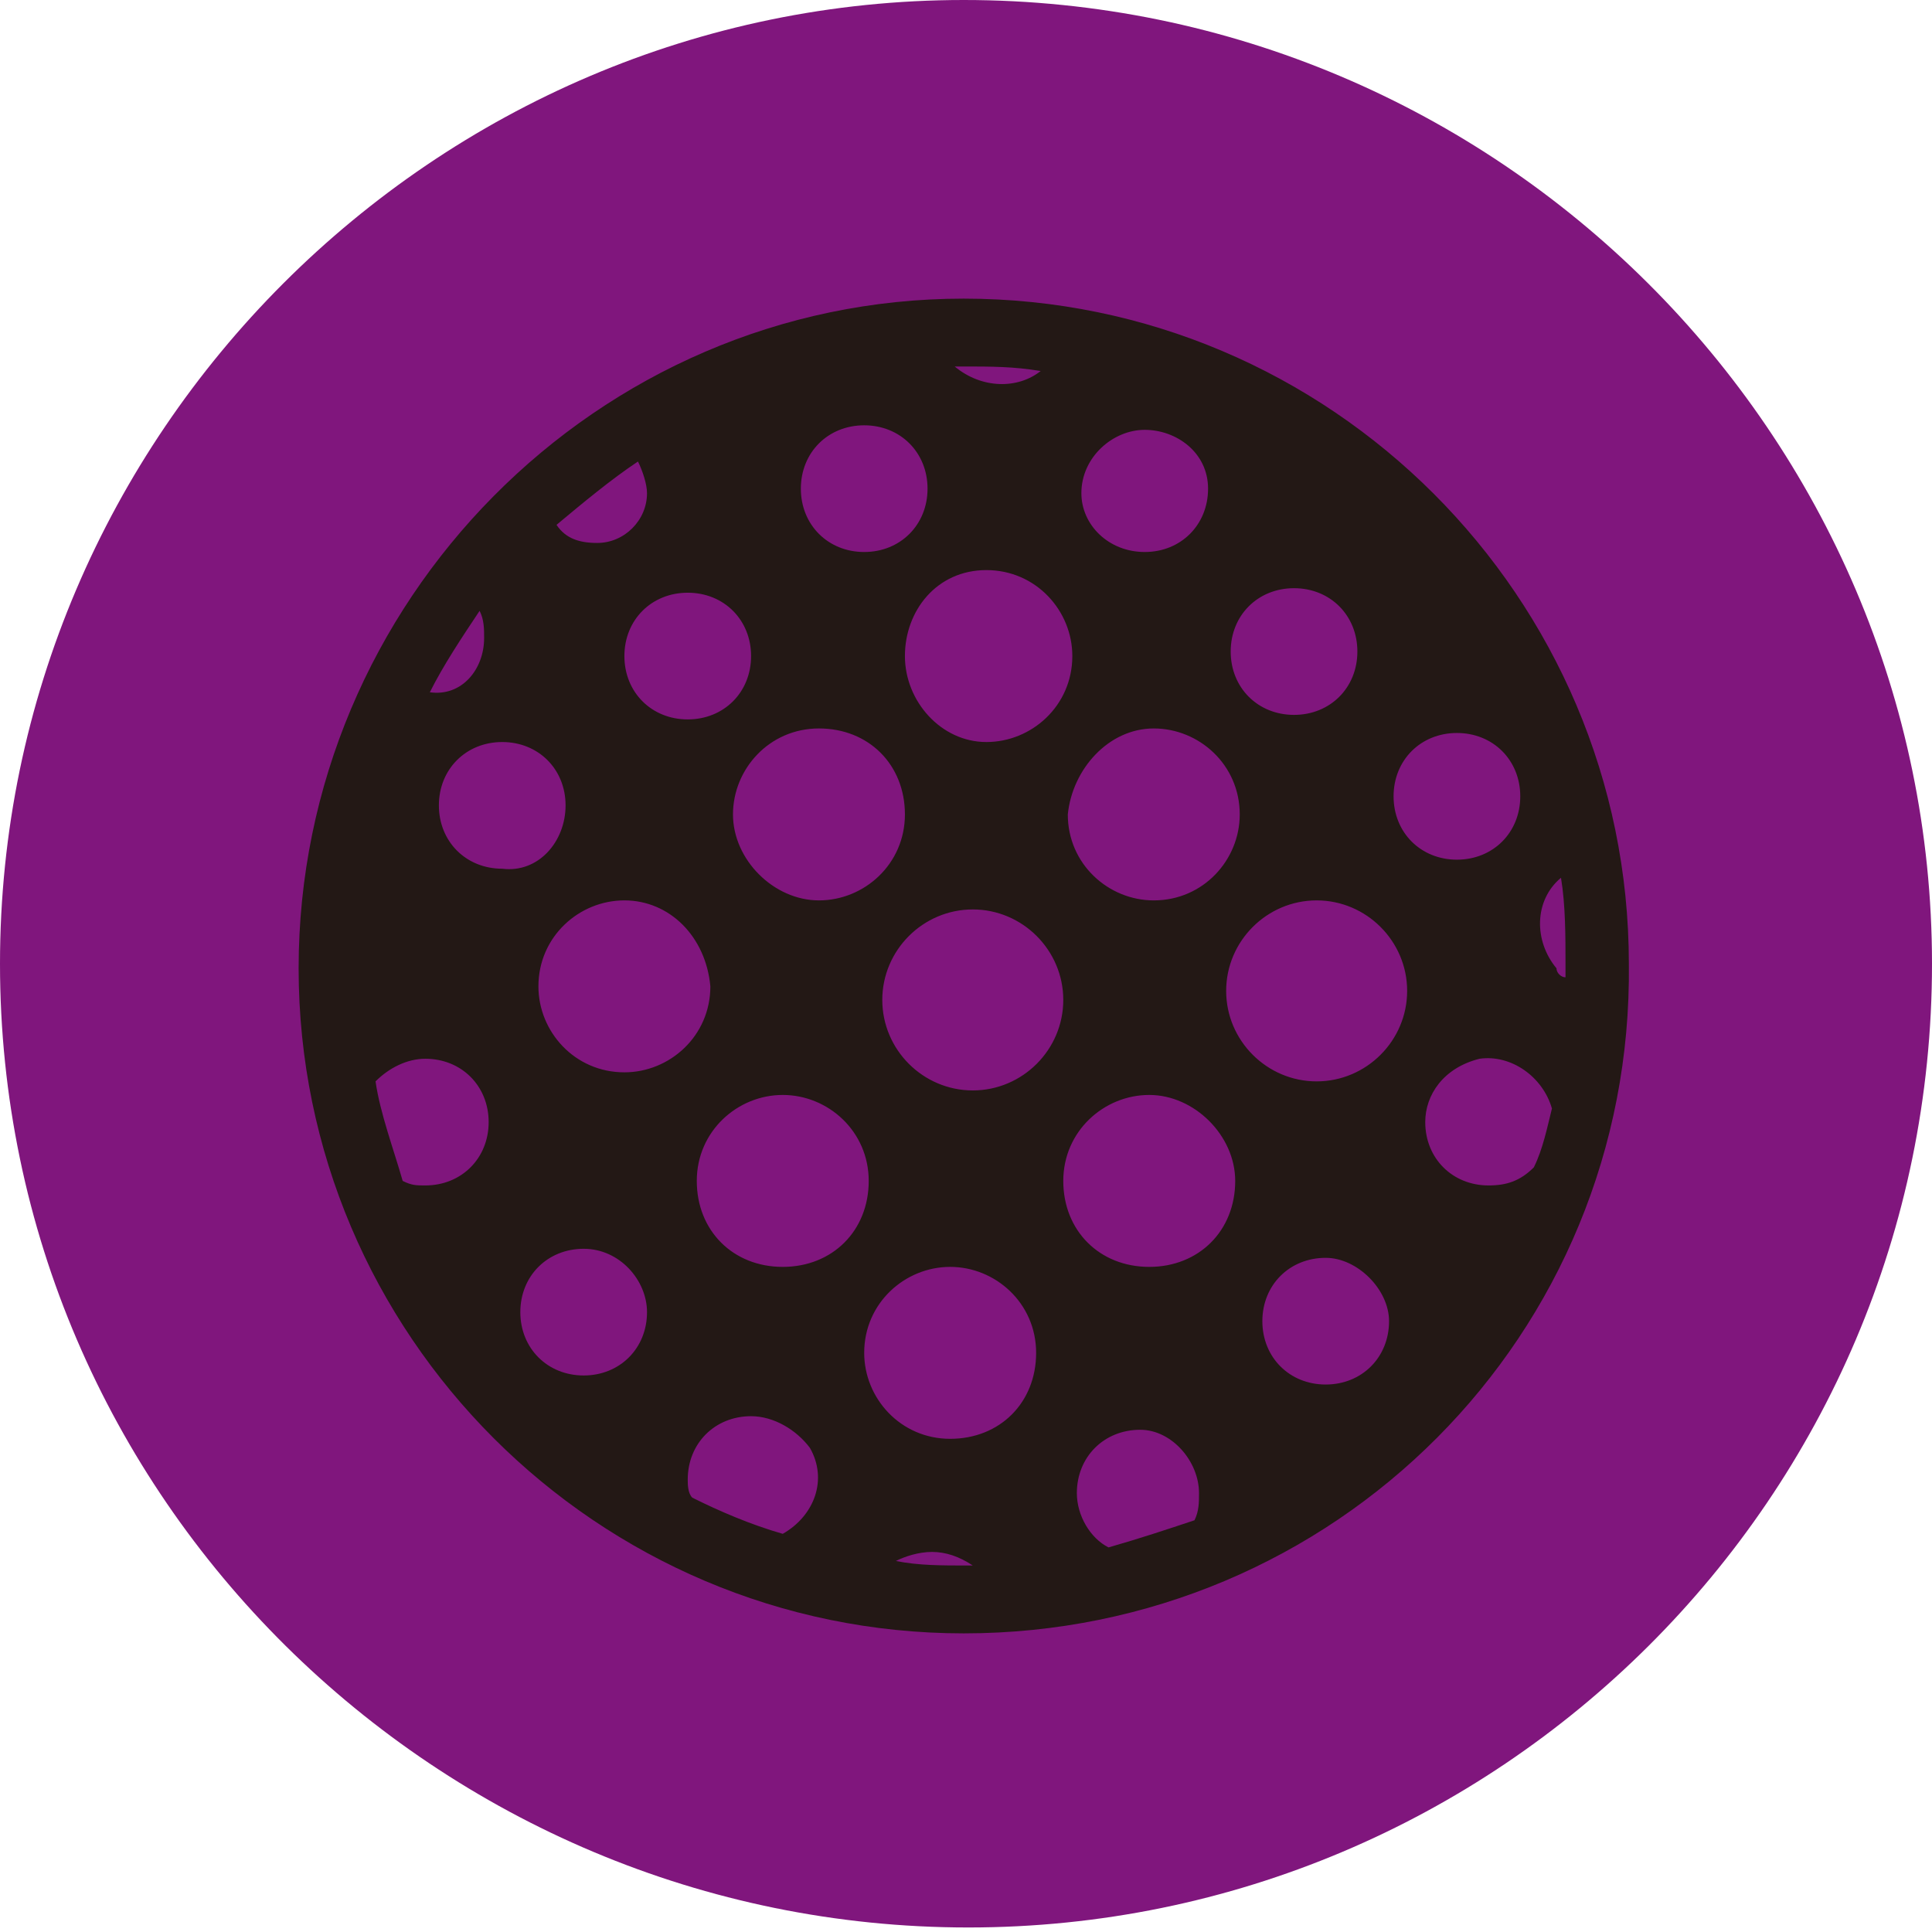 <?xml version="1.0" encoding="utf-8"?>
<!-- Generator: Adobe Illustrator 25.2.0, SVG Export Plug-In . SVG Version: 6.00 Build 0)  -->
<svg version="1.1" id="Group_848" xmlns="http://www.w3.org/2000/svg" xmlns:xlink="http://www.w3.org/1999/xlink" x="0px" y="0px"
	 viewBox="0 0 42.7 42.7" style="enable-background:new 0 0 42.7 42.7;" xml:space="preserve">
<style type="text/css">
	.st0{fill:#80167D;}
	.st1{fill:#231815;}
</style>
<path id="Path_1099" class="st0" d="M42.7,21.3c0,11.8-9.6,21.3-21.3,21.3S0,33.1,0,21.3C0,9.6,9.6,0,21.3,0
	C33.1,0,42.7,9.6,42.7,21.3C42.7,21.3,42.7,21.3,42.7,21.3"/>
<path id="Path_1100" class="st1" d="M21.3,36.1c-8.1,0-14.7-6.6-14.7-14.7S13.2,6.6,21.3,6.6s14.7,6.6,14.7,14.7c0,0,0,0,0,0
	C36.1,29.5,29.5,36.1,21.3,36.1 M10.7,14.1c0-0.2,0-0.4-0.1-0.6c-0.4,0.6-0.8,1.2-1.1,1.8C10.2,15.4,10.7,14.8,10.7,14.1 M9.4,23.4
	c-0.4,0-0.8,0.2-1.1,0.5c0.1,0.7,0.4,1.5,0.6,2.2c0.2,0.1,0.3,0.1,0.5,0.1c0.8,0,1.4-0.6,1.4-1.4S10.2,23.4,9.4,23.4 M13.2,12
	c0.6,0,1.1-0.5,1.1-1.1c0-0.2-0.1-0.5-0.2-0.7c-0.6,0.4-1.2,0.9-1.8,1.4C12.5,11.9,12.8,12,13.2,12 M13.8,14.5
	c0,0.8,0.6,1.4,1.4,1.4s1.4-0.6,1.4-1.4c0-0.8-0.6-1.4-1.4-1.4l0,0C14.4,13.1,13.8,13.7,13.8,14.5 M12.9,27.6
	c-0.8,0-1.4,0.6-1.4,1.4c0,0.8,0.6,1.4,1.4,1.4c0.8,0,1.4-0.6,1.4-1.4C14.3,28.3,13.7,27.6,12.9,27.6 M13.8,19.9
	c-1,0-1.9,0.8-1.9,1.9c0,1,0.8,1.9,1.9,1.9c1,0,1.9-0.8,1.9-1.9c0,0,0,0,0,0C15.6,20.7,14.8,19.9,13.8,19.9
	C13.8,19.9,13.8,19.9,13.8,19.9 M12.5,17.8c0-0.8-0.6-1.4-1.4-1.4c-0.8,0-1.4,0.6-1.4,1.4c0,0.8,0.6,1.4,1.4,1.4c0,0,0,0,0,0
	C11.9,19.3,12.5,18.6,12.5,17.8 M23,8.2c-0.6-0.1-1.1-0.1-1.7-0.1h-0.2C21.7,8.6,22.5,8.6,23,8.2 M25.3,12.2c0.8,0,1.4-0.6,1.4-1.4
	S26,9.5,25.3,9.5s-1.4,0.6-1.4,1.4c0,0,0,0,0,0C23.9,11.6,24.5,12.2,25.3,12.2 M18.1,19.9c1,0,1.9-0.8,1.9-1.9s-0.8-1.9-1.9-1.9
	S16.2,17,16.2,18c0,0,0,0,0,0C16.2,19,17.1,19.9,18.1,19.9 M23.6,18c0,1.1,0.9,1.9,1.9,1.9c1.1,0,1.9-0.9,1.9-1.9
	c0-1.1-0.9-1.9-1.9-1.9c0,0,0,0,0,0C24.5,16.1,23.7,17,23.6,18C23.6,18,23.6,18,23.6,18 M21.8,16.4c1,0,1.9-0.8,1.9-1.9
	c0-1-0.8-1.9-1.9-1.9S20,13.5,20,14.5C20,15.5,20.8,16.4,21.8,16.4C21.8,16.4,21.8,16.4,21.8,16.4 M19.1,12.2c0.8,0,1.4-0.6,1.4-1.4
	s-0.6-1.4-1.4-1.4c-0.8,0-1.4,0.6-1.4,1.4c0,0,0,0,0,0C17.7,11.6,18.3,12.2,19.1,12.2 M31.5,24.8c0,0.8,0.6,1.4,1.4,1.4c0,0,0,0,0,0
	c0.4,0,0.7-0.1,1-0.4c0.2-0.4,0.3-0.9,0.4-1.3c-0.2-0.7-0.9-1.2-1.6-1.1C31.9,23.6,31.5,24.2,31.5,24.8 M34.6,21.6
	c0-0.1,0-0.2,0-0.3c0-0.6,0-1.3-0.1-1.9c-0.6,0.5-0.6,1.4-0.1,2C34.4,21.5,34.5,21.6,34.6,21.6 M29.3,27.8c-0.8,0-1.4,0.6-1.4,1.4
	c0,0.8,0.6,1.4,1.4,1.4c0.8,0,1.4-0.6,1.4-1.4c0,0,0,0,0,0C30.7,28.5,30,27.8,29.3,27.8 M29.1,19.9c-1.1,0-2,0.9-2,2
	c0,1.1,0.9,2,2,2s2-0.9,2-2c0,0,0,0,0,0C31.1,20.8,30.2,19.9,29.1,19.9 M28.6,15.8c0.8,0,1.4-0.6,1.4-1.4c0-0.8-0.6-1.4-1.4-1.4
	c-0.8,0-1.4,0.6-1.4,1.4C27.2,15.2,27.8,15.8,28.6,15.8C28.6,15.8,28.6,15.8,28.6,15.8 M30.8,17.6c0,0.8,0.6,1.4,1.4,1.4
	s1.4-0.6,1.4-1.4c0-0.8-0.6-1.4-1.4-1.4l0,0C31.4,16.2,30.8,16.8,30.8,17.6 M17.3,24.2c-1,0-1.9,0.8-1.9,1.9s0.8,1.9,1.9,1.9
	s1.9-0.8,1.9-1.9c0,0,0,0,0,0C19.2,25,18.3,24.2,17.3,24.2 M21,28c-1,0-1.9,0.8-1.9,1.9c0,1,0.8,1.9,1.9,1.9s1.9-0.8,1.9-1.9
	c0,0,0,0,0,0C22.9,28.8,22,28,21,28 M19.8,34.5c0.5,0.1,1,0.1,1.6,0.1h0.1c-0.3-0.2-0.6-0.3-0.9-0.3C20.3,34.3,20,34.4,19.8,34.5
	 M16.6,31.3c-0.8,0-1.4,0.6-1.4,1.4c0,0.1,0,0.3,0.1,0.4c0.6,0.3,1.3,0.6,2,0.8c0.7-0.4,1-1.2,0.6-1.9
	C17.6,31.6,17.1,31.3,16.6,31.3 M21.5,20.1c-1.1,0-2,0.9-2,2c0,1.1,0.9,2,2,2c1.1,0,2-0.9,2-2C23.5,21,22.6,20.1,21.5,20.1
	C21.5,20.1,21.5,20.1,21.5,20.1 M25.2,31.6c-0.8,0-1.4,0.6-1.4,1.4c0,0.5,0.3,1,0.7,1.2c0.7-0.2,1.3-0.4,1.9-0.6
	c0.1-0.2,0.1-0.4,0.1-0.6C26.5,32.3,25.9,31.6,25.2,31.6C25.2,31.6,25.2,31.6,25.2,31.6 M25.4,24.2c-1,0-1.9,0.8-1.9,1.9
	s0.8,1.9,1.9,1.9s1.9-0.8,1.9-1.9c0,0,0,0,0,0C27.3,25.1,26.4,24.2,25.4,24.2"/>
</svg>
